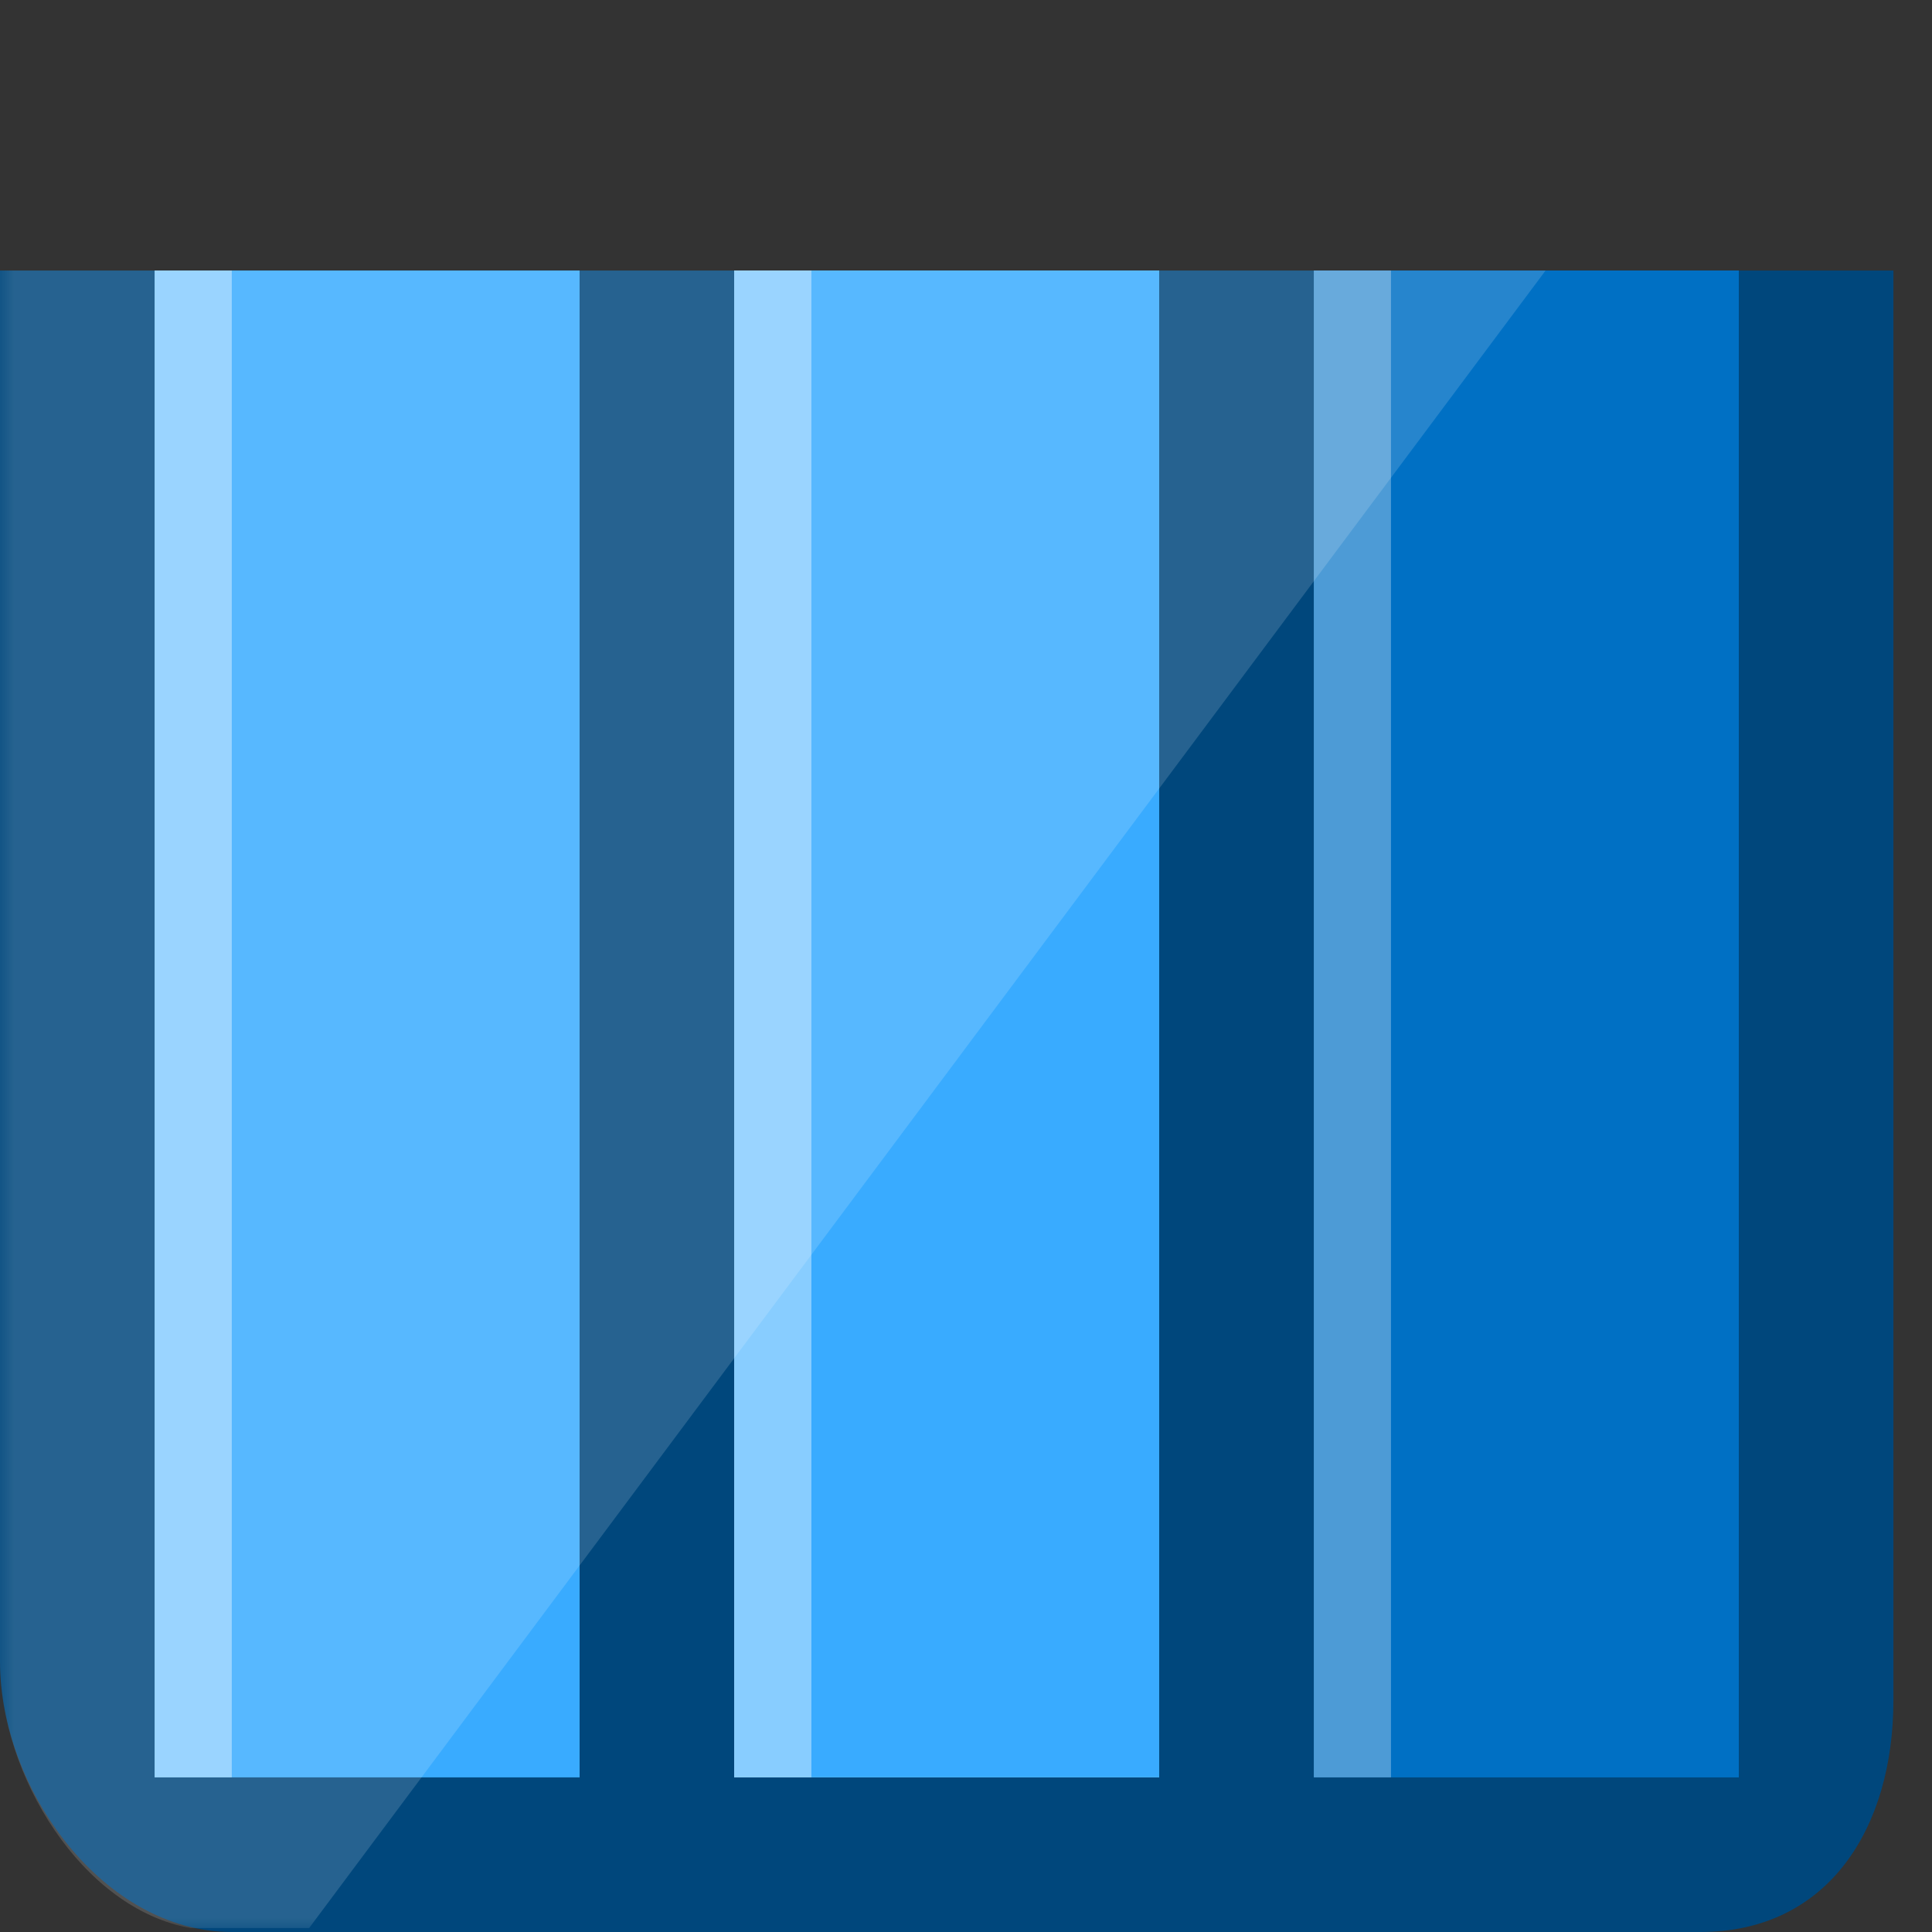 <?xml version="1.0" encoding="UTF-8"?>
<svg xmlns="http://www.w3.org/2000/svg" xmlns:xlink="http://www.w3.org/1999/xlink" width="70pt" height="70pt" viewBox="0 0 70 70" version="1.1">
<rect x="0" y="0" width="70" height="70" fill="#333333" stroke="none"/>
<defs>
<filter id="alpha" filterUnits="objectBoundingBox" x="0%" y="0%" width="100%" height="100%">
  <feColorMatrix type="matrix" in="SourceGraphic" values="0 0 0 0 1 0 0 0 0 1 0 0 0 0 1 0 0 0 1 0"/>
</filter>
<mask id="mask0">
  <g filter="url(#alpha)">
<rect x="0" y="0" width="70" height="70" style="fill:rgb(0,0,0);fill-opacity:0.4;stroke:none;"/>
  </g>
</mask>
<clipPath id="clip1">
  <rect x="0" y="0" width="70" height="70"/>
</clipPath>
<g id="surface5" clip-path="url(#clip1)">
<path style=" stroke:none;fill-rule:nonzero;fill:rgb(255,255,255);fill-opacity:1;" d="M 26.602 64.398 L 26.602 9.801 L 29.398 9.801 L 29.398 64.398 Z M 26.602 64.398 "/>
</g>
<mask id="mask1">
  <g filter="url(#alpha)">
<rect x="0" y="0" width="70" height="70" style="fill:rgb(0,0,0);fill-opacity:0.4;stroke:none;"/>
  </g>
</mask>
<clipPath id="clip2">
  <rect x="0" y="0" width="70" height="70"/>
</clipPath>
<g id="surface8" clip-path="url(#clip2)">
<path style=" stroke:none;fill-rule:nonzero;fill:rgb(255,255,255);fill-opacity:1;" d="M 5.602 64.398 L 5.602 9.801 L 8.398 9.801 L 8.398 64.398 Z M 5.602 64.398 "/>
</g>
<mask id="mask2">
  <g filter="url(#alpha)">
<rect x="0" y="0" width="70" height="70" style="fill:rgb(0,0,0);fill-opacity:0.302;stroke:none;"/>
  </g>
</mask>
<clipPath id="clip3">
  <rect x="0" y="0" width="70" height="70"/>
</clipPath>
<g id="surface11" clip-path="url(#clip3)">
<path style=" stroke:none;fill-rule:nonzero;fill:rgb(255,255,255);fill-opacity:1;" d="M 47.602 64.398 L 47.602 9.801 L 50.398 9.801 L 50.398 64.398 Z M 47.602 64.398 "/>
</g>
<mask id="mask3">
  <g filter="url(#alpha)">
<rect x="0" y="0" width="70" height="70" style="fill:rgb(0,0,0);fill-opacity:0.149;stroke:none;"/>
  </g>
</mask>
<clipPath id="clip4">
  <rect x="0" y="0" width="70" height="70"/>
</clipPath>
<g id="surface14" clip-path="url(#clip4)">
<path style=" stroke:none;fill-rule:nonzero;fill:rgb(255,255,255);fill-opacity:1;" d="M 6.906 69.859 L 11.199 69.859 L 56 9.801 L 0 9.801 L 0 60.199 C 0 64.328 2.98 69.156 6.906 69.859 Z M 6.906 69.859 "/>
</g>
</defs>
<g id="surface1">
<path style=" stroke:none;fill-rule:nonzero;fill:rgb(0,71,124);fill-opacity:1;" d="M 61.602 70 L 8.398 70 C 3.762 70 0 64.84 0 60.199 L 0 9.801 L 68.602 9.801 L 68.602 61.602 C 68.602 66.238 66.238 70 61.602 70 Z M 61.602 70 "/>
<path style=" stroke:none;fill-rule:nonzero;fill:rgb(255,255,255);fill-opacity:1;" d="M 26.602 9.801 L 42 9.801 L 42 64.398 L 26.602 64.398 Z M 26.602 9.801 "/>
<path style=" stroke:none;fill-rule:nonzero;fill:rgb(57,171,255);fill-opacity:1;" d="M 26.602 9.801 L 42 9.801 L 42 64.398 L 26.602 64.398 Z M 26.602 9.801 "/>
<path style=" stroke:none;fill-rule:nonzero;fill:rgb(0,112,196);fill-opacity:1;" d="M 47.602 9.801 L 63 9.801 L 63 64.398 L 47.602 64.398 Z M 47.602 9.801 "/>
<path style=" stroke:none;fill-rule:nonzero;fill:rgb(57,171,255);fill-opacity:1;" d="M 5.602 9.801 L 21 9.801 L 21 64.398 L 5.602 64.398 Z M 5.602 9.801 "/>
<use xlink:href="#surface5" mask="url(#mask0)"/>
<use xlink:href="#surface8" mask="url(#mask1)"/>
<use xlink:href="#surface11" mask="url(#mask2)"/>
<use xlink:href="#surface14" mask="url(#mask3)"/>
</g>
</svg>
